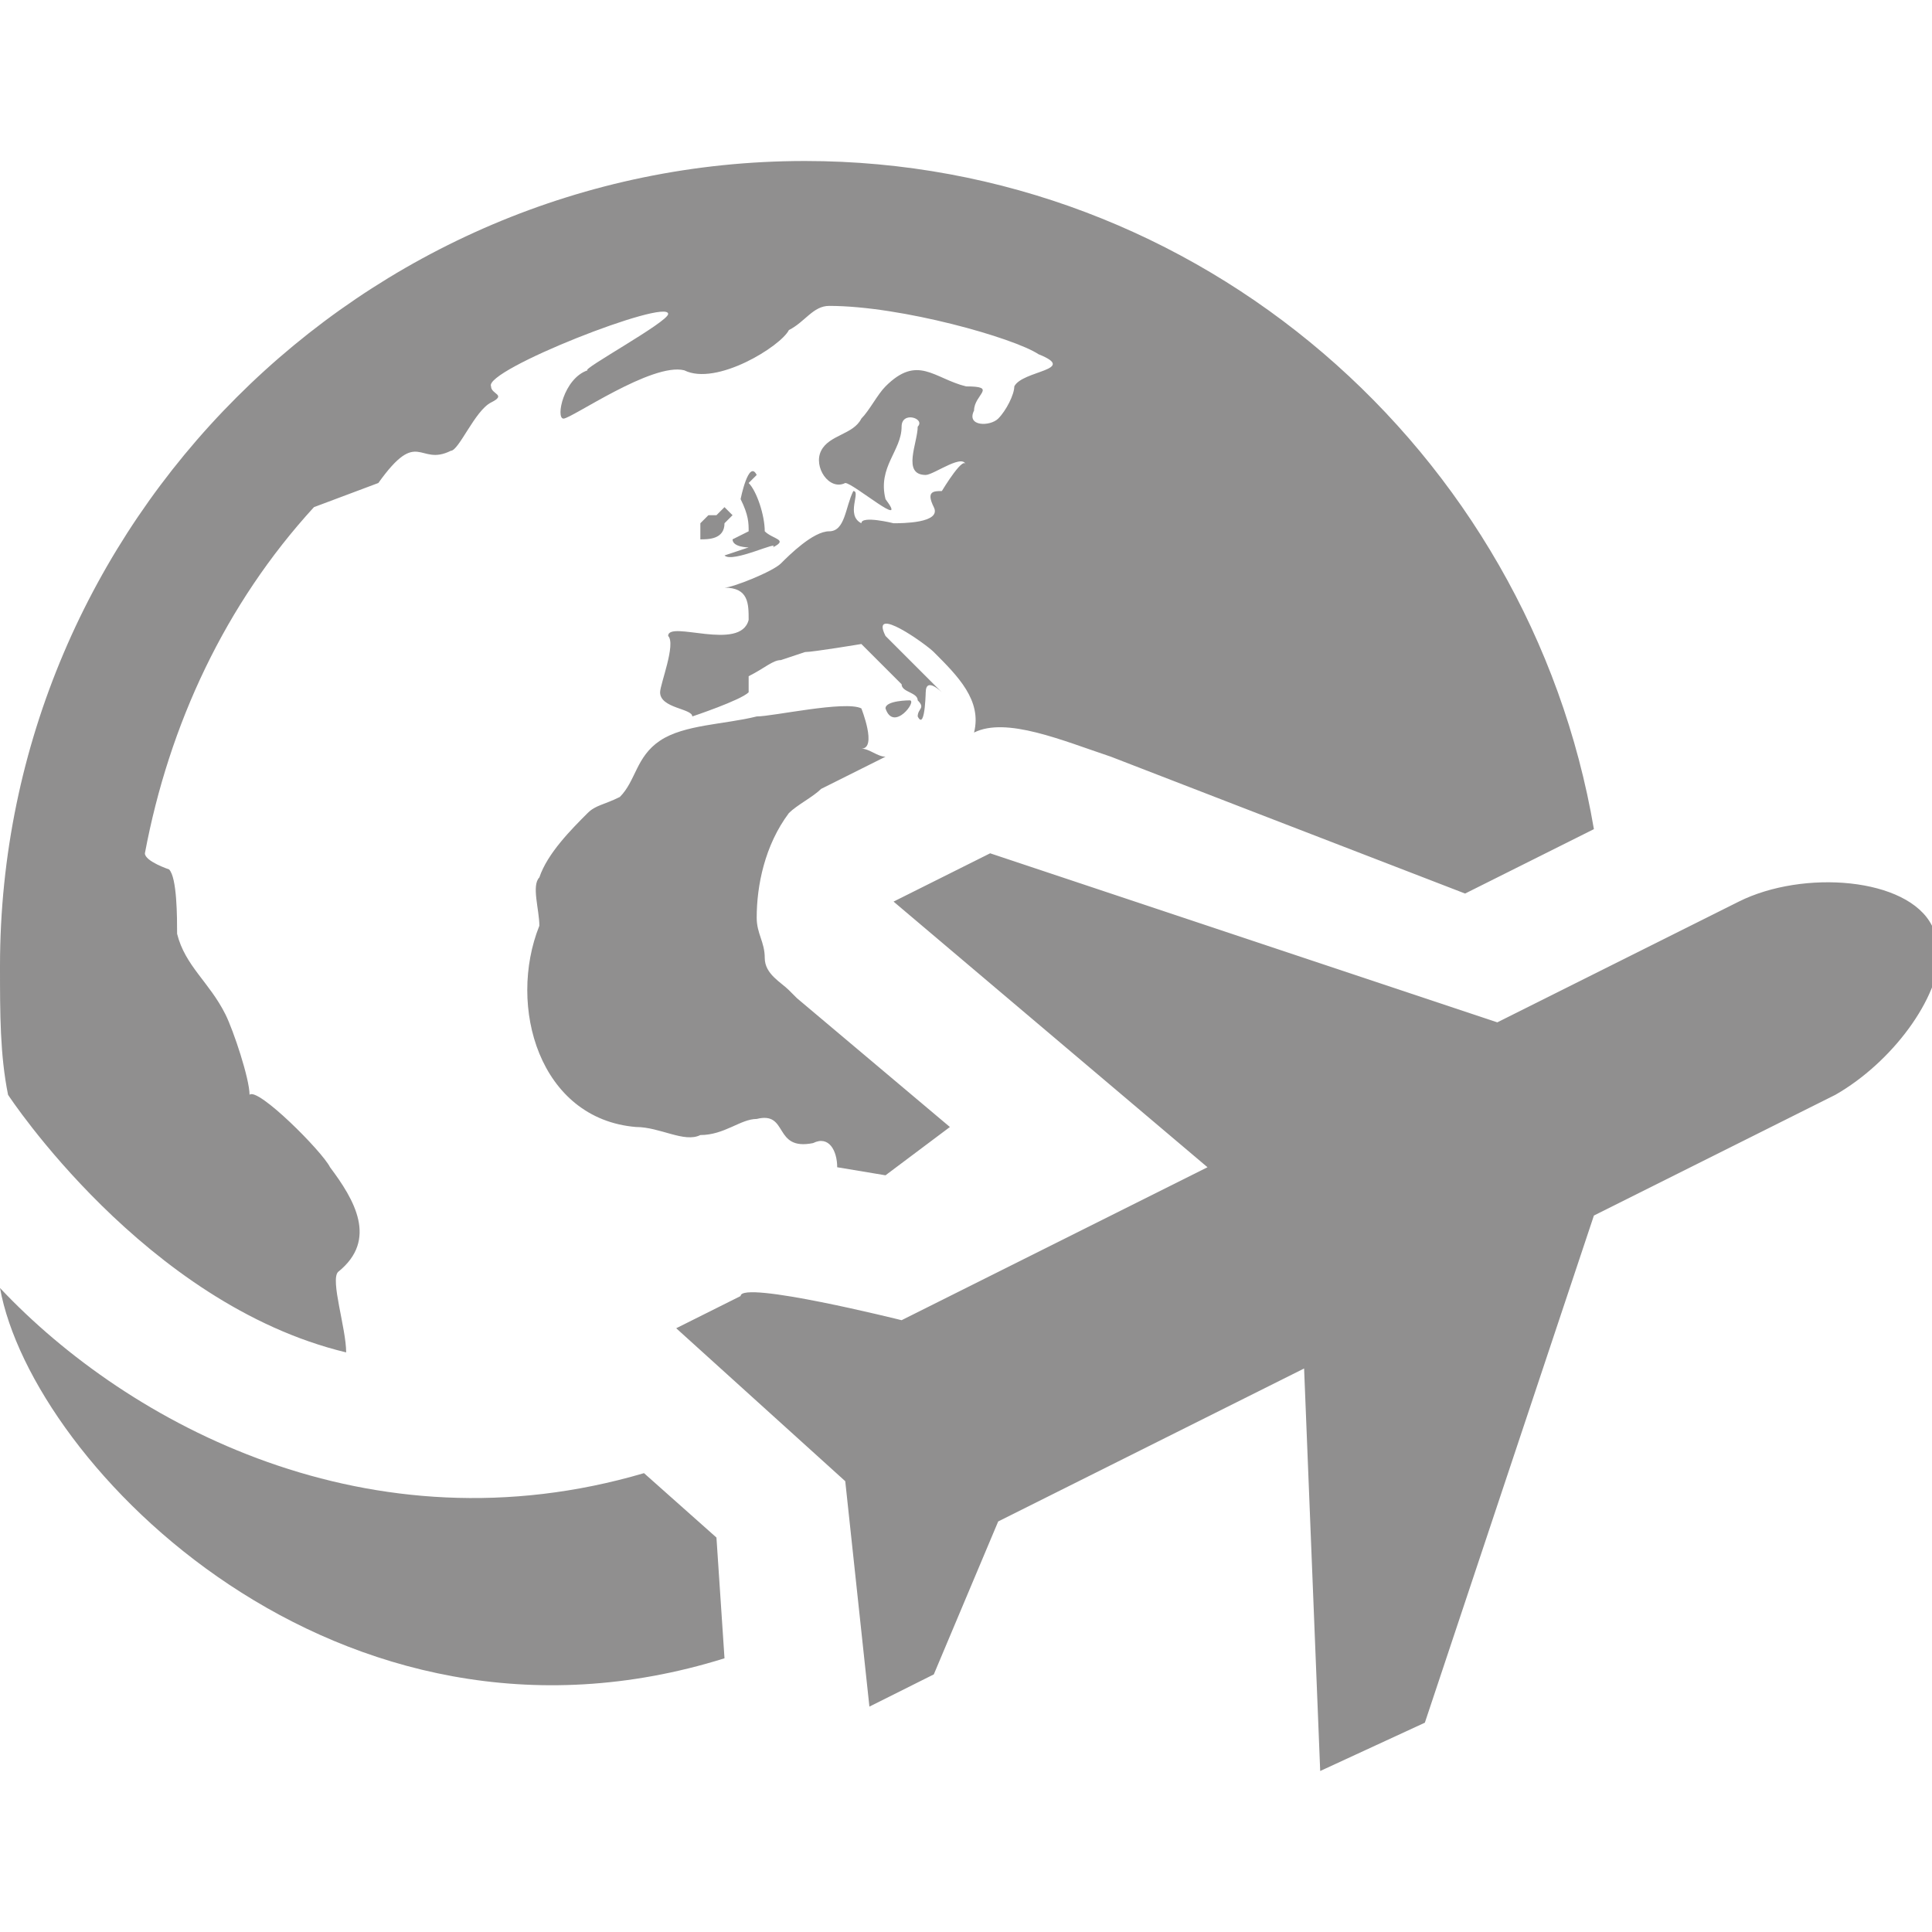 <?xml version="1.0" encoding="utf-8"?>
<!-- Generator: Adobe Illustrator 23.0.2, SVG Export Plug-In . SVG Version: 6.00 Build 0)  -->
<svg version="1.1" id="Capa_1" xmlns="http://www.w3.org/2000/svg" xmlns:xlink="http://www.w3.org/1999/xlink" x="0px" y="0px"
	 viewBox="0 0 24 24" style="enable-background:new 0 0 24 24;" xml:space="preserve">
<style type="text/css">
	.st0{fill-rule:evenodd;clip-rule:evenodd;fill:#908F8F;}
</style>
<path class="st0" d="M11.2,16.4l3.8-1.9l-3.9-3.3l1.2-0.6l6.3,2.1l3-1.5c0.8-0.4,2.1-0.3,2.4,0.3c0,0.1,0.1,0.2,0.1,0.3
	c0,0.6-0.6,1.4-1.3,1.8l-3,1.5l-2.1,6.3L16.4,22L16.2,17l-3.8,1.9l-0.8,1.9l-0.8,0.4l-0.3-2.8l-2.1-1.9l0.8-0.4
	C9.2,15.9,11.2,16.4,11.2,16.4z M9,20.6c-4.8,1.5-8.6-2.4-9-4.6c1.6,1.7,4.6,3.3,8,2.3l0.9,0.8C8.9,19.1,9,20.6,9,20.6z M0.1,13.6
	C0,13.1,0,12.6,0,12C0,6.5,4.5,2,10,2c4.9,0,9,3.6,9.8,8.3l-1.6,0.8c-1.3-0.5-4.4-1.7-4.4-1.7c-0.6-0.2-1.3-0.5-1.7-0.3
	c0.1-0.4-0.2-0.7-0.5-1c-0.1-0.1-0.8-0.6-0.6-0.2l0.7,0.7c0,0-0.2-0.2-0.2,0c0-0.1,0,0.5-0.1,0.3c0-0.1,0.1-0.1,0-0.2
	c0-0.1-0.2-0.1-0.2-0.2c-0.1-0.1-0.4-0.4-0.5-0.5c0,0-0.6,0.1-0.7,0.1L9.7,8.2c-0.1,0-0.2,0.1-0.4,0.2L9.3,8.6
	C9.2,8.7,8.6,8.9,8.6,8.9c0-0.1-0.4-0.1-0.4-0.3c0-0.1,0.2-0.6,0.1-0.7c0-0.2,0.9,0.2,1-0.2c0-0.2,0-0.4-0.3-0.4
	c0.1,0,0.6-0.2,0.7-0.3c0.1-0.1,0.4-0.4,0.6-0.4c0.2,0,0.2-0.3,0.3-0.5c0.1,0-0.1,0.3,0.1,0.4c0-0.1,0.4,0,0.4,0
	c0.1,0,0.6,0,0.5-0.2c-0.1-0.2,0-0.2,0.1-0.2c0,0,0.3-0.5,0.3-0.3c0-0.2-0.4,0.1-0.5,0.1c-0.3,0-0.1-0.4-0.1-0.6
	c0.1-0.1-0.2-0.2-0.2,0c0,0.3-0.3,0.5-0.2,0.9C11.3,6.6,10.6,6,10.5,6c-0.2,0.1-0.4-0.2-0.3-0.4c0.1-0.2,0.4-0.2,0.5-0.4
	c0.1-0.1,0.2-0.3,0.3-0.4c0.4-0.4,0.6-0.1,1,0c0.4,0,0.1,0.1,0.1,0.3c-0.1,0.2,0.2,0.2,0.3,0.1c0.1-0.1,0.2-0.3,0.2-0.4
	c0.1-0.2,0.8-0.2,0.3-0.4c-0.3-0.2-1.7-0.6-2.6-0.6c-0.2,0-0.3,0.2-0.5,0.3C9.7,4.3,8.9,4.8,8.5,4.6C8.1,4.5,7.1,5.2,7,5.2
	c-0.1,0,0-0.5,0.3-0.6c-0.1,0,1-0.6,1-0.7c0-0.2-2.3,0.7-2.2,0.9c0,0.1,0.2,0.1,0,0.2C5.9,5.1,5.7,5.6,5.6,5.6
	C5.2,5.8,5.2,5.3,4.7,6L3.9,6.3C2.8,7.5,2.1,9,1.8,10.6c0,0.1,0.3,0.2,0.3,0.2c0.1,0.1,0.1,0.6,0.1,0.8c0.1,0.4,0.4,0.6,0.6,1
	c0.1,0.2,0.3,0.8,0.3,1c0.1-0.1,0.9,0.7,1,0.9c0.3,0.4,0.6,0.9,0.1,1.3c-0.1,0.1,0.1,0.7,0.1,1C1.8,16.2,0.1,13.6,0.1,13.6z
	 M10.4,14.5c0-0.2-0.1-0.4-0.3-0.3c-0.5,0.1-0.3-0.4-0.7-0.3c-0.2,0-0.4,0.2-0.7,0.2C8.5,14.2,8.2,14,7.9,14
	c-1.2-0.1-1.6-1.5-1.2-2.5c0-0.2-0.1-0.5,0-0.6c0.1-0.3,0.4-0.6,0.6-0.8C7.4,10,7.5,10,7.7,9.9c0.2-0.2,0.2-0.5,0.5-0.7
	C8.5,9,9,9,9.4,8.9c0.2,0,1.1-0.2,1.3-0.1c0,0,0.2,0.5,0,0.5l0,0l0,0c0.1,0,0.2,0.1,0.3,0.1l-0.6,0.3l-0.2,0.1
	c-0.1,0.1-0.3,0.2-0.4,0.3c-0.3,0.4-0.4,0.9-0.4,1.3c0,0.2,0.1,0.3,0.1,0.5s0.2,0.3,0.3,0.4l0.1,0.1l1.9,1.6L11,14.6
	C11,14.6,10.4,14.5,10.4,14.5z M11,8.8c0-0.1,0.3-0.1,0.3-0.1C11.4,8.7,11.1,9.1,11,8.8z M9.2,6.2L9.2,6.2L9.2,6.2
	c0.1,0.2,0.1,0.3,0.1,0.4L9.1,6.7c0,0.1,0.2,0.1,0.2,0.1c0,0-0.3,0.1-0.3,0.1C9.1,7,9.7,6.7,9.6,6.8c0.2-0.1,0-0.1-0.1-0.2
	c0-0.2-0.1-0.5-0.2-0.6l0.1-0.1C9.3,5.7,9.2,6.2,9.2,6.2z M8.7,6.7C8.7,6.7,8.6,6.7,8.7,6.7l0-0.2l0,0l0.1-0.1l0.1,0L9,6.3
	c0,0,0.1,0.1,0.1,0.1L9,6.5C9,6.7,8.8,6.7,8.7,6.7L8.7,6.7L8.7,6.7L8.7,6.7z"/>
</svg>
